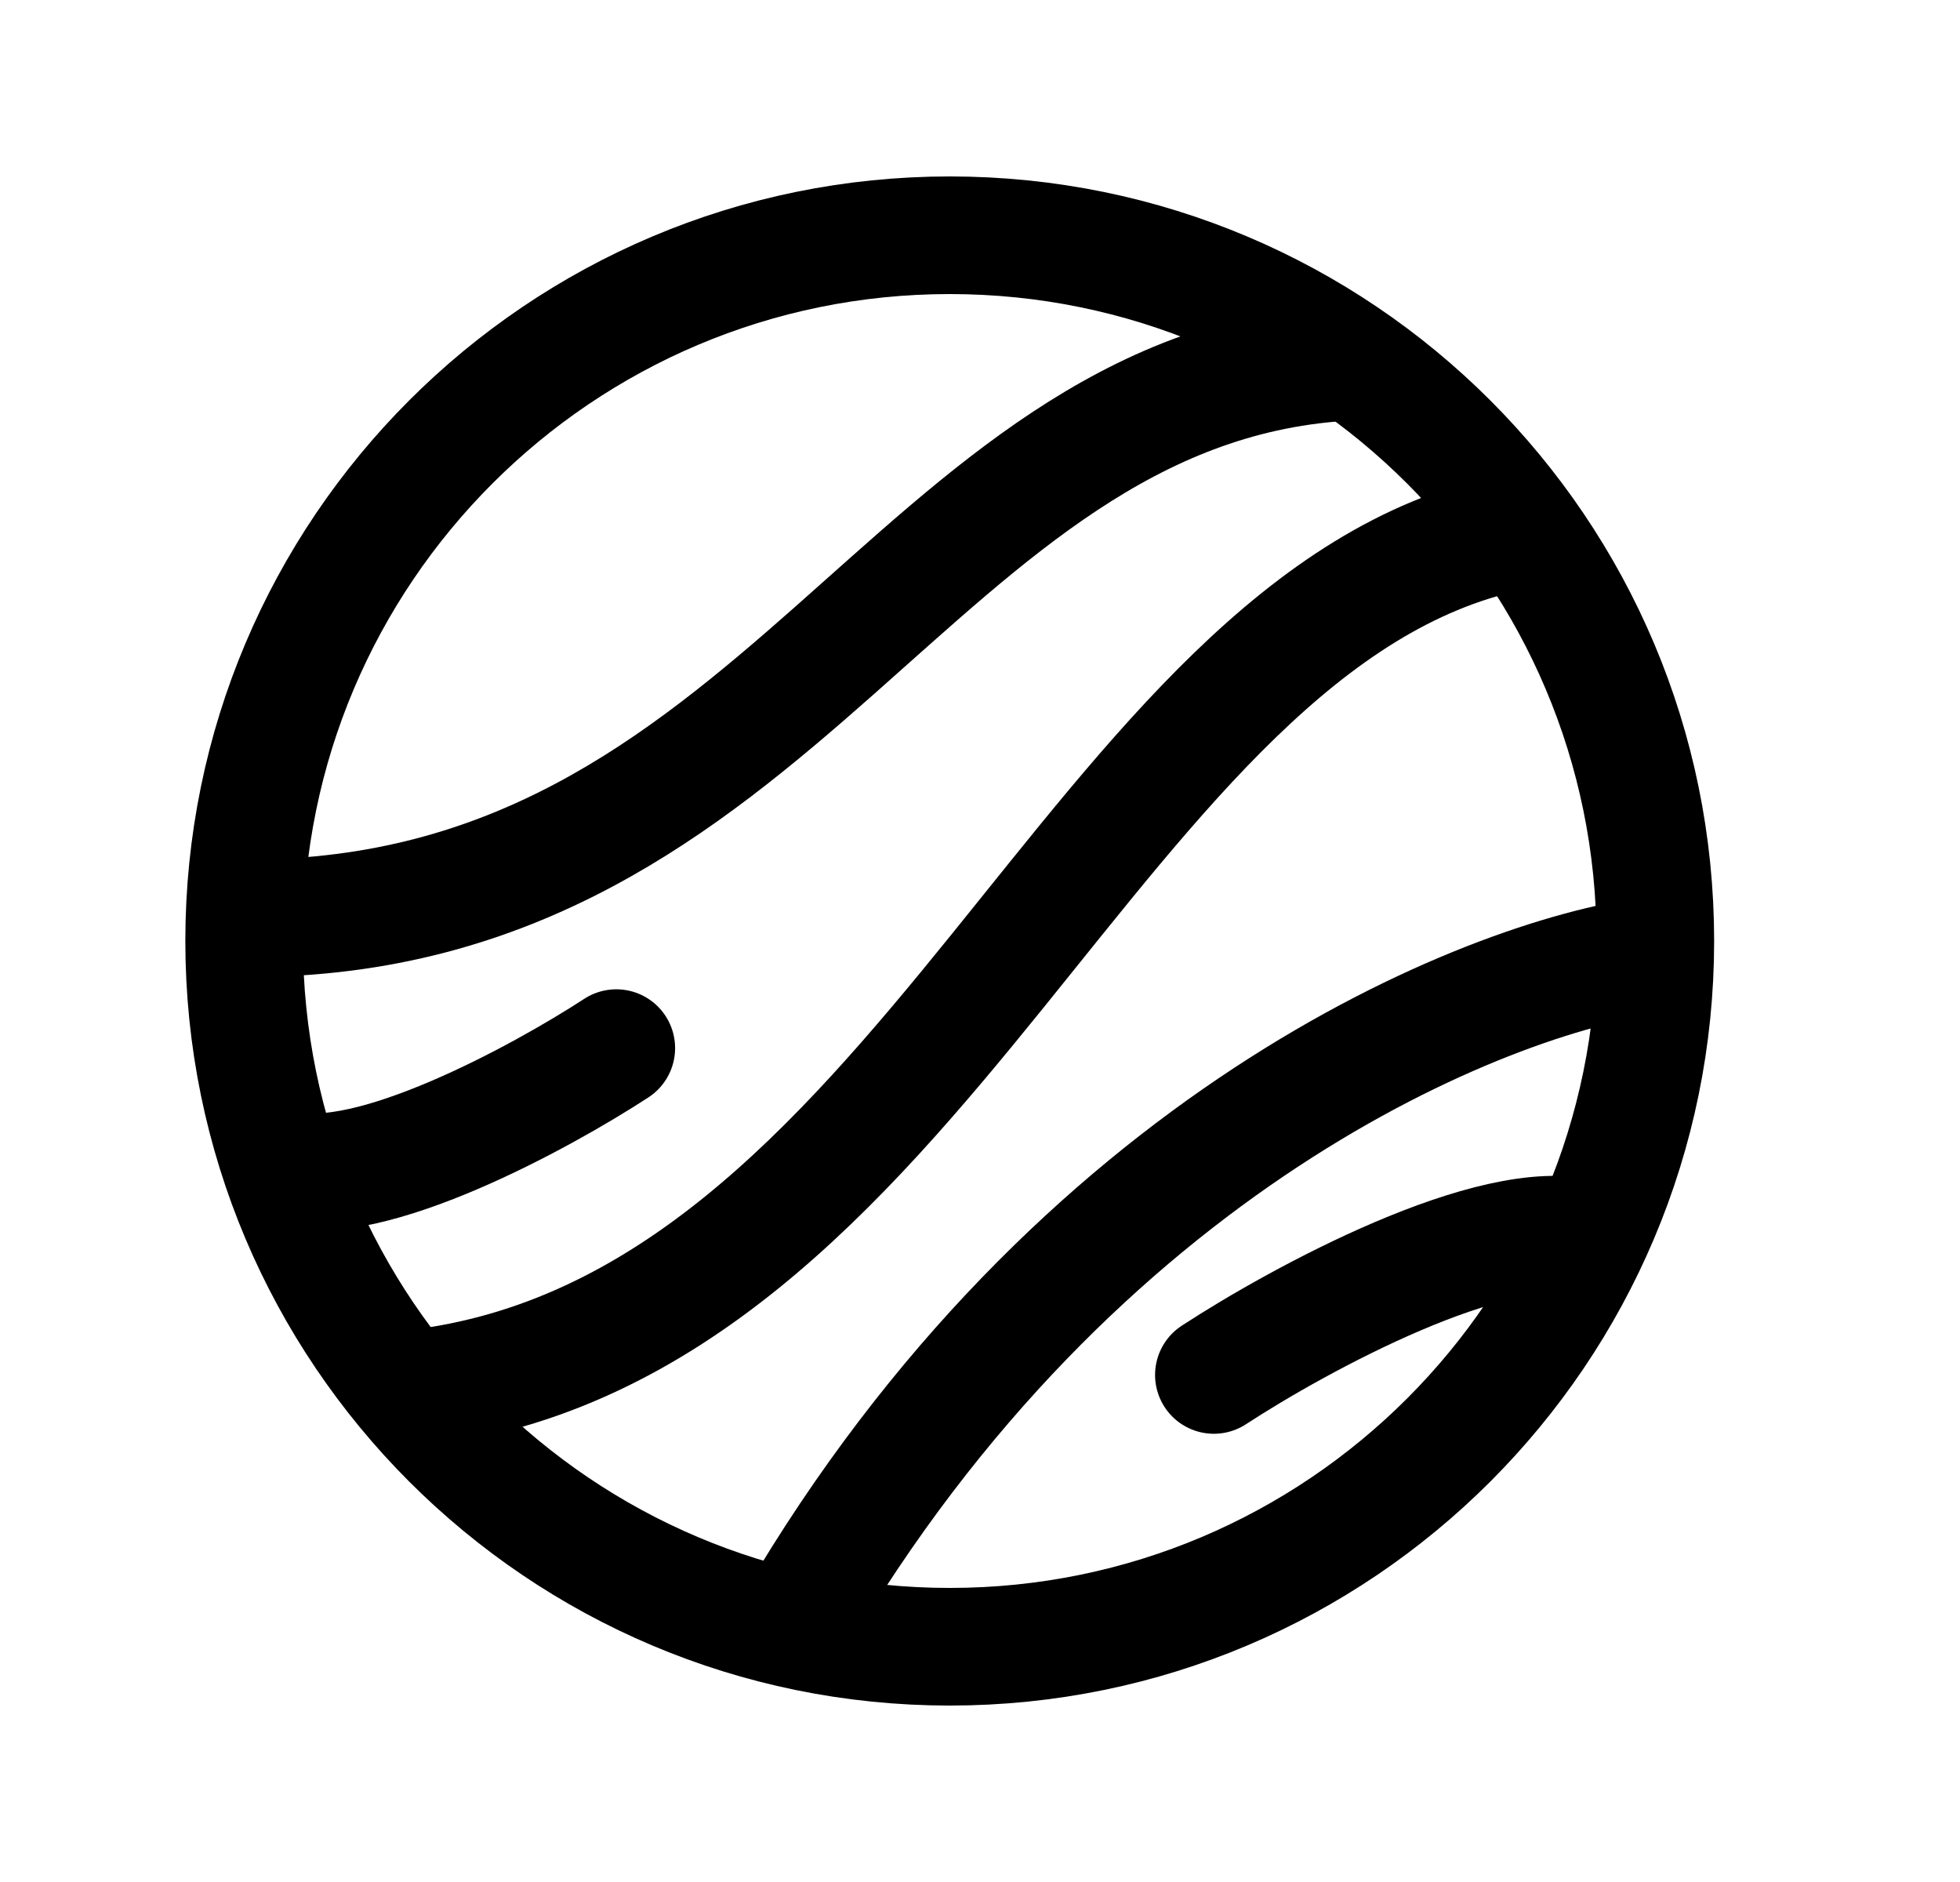 <svg width="25" height="24" viewBox="0 0 25 24" fill="none" xmlns="http://www.w3.org/2000/svg">
<path d="M3.114 12C3.114 16.971 7.144 21 12.114 21C17.085 21 21.114 16.971 21.114 12C21.114 7.029 17.085 3 12.114 3C7.144 3 3.114 7.029 3.114 12Z" stroke="black" stroke-width="1.5" stroke-linecap="round"/>
<path d="M17.108 4.619C11.653 4.983 9.956 11.71 3.168 11.71" stroke="black" stroke-width="1.5" stroke-linecap="round"/>
<path d="M19.264 6.788C13.959 7.911 11.775 16.961 5.284 17.709" stroke="black" stroke-width="1.5" stroke-linecap="round"/>
<path d="M21.089 12.18C18.934 12.466 13.727 14.568 10.139 20.689" stroke="black" stroke-width="1.5" stroke-linecap="round"/>
<path d="M7.861 13.366C6.894 13.997 4.699 15.189 3.657 14.905" stroke="black" stroke-width="1.5" stroke-linecap="round"/>
<path d="M15.483 17.534C16.577 16.82 19.059 15.472 20.237 15.794" stroke="black" stroke-width="1.5" stroke-linecap="round"/>
</svg>